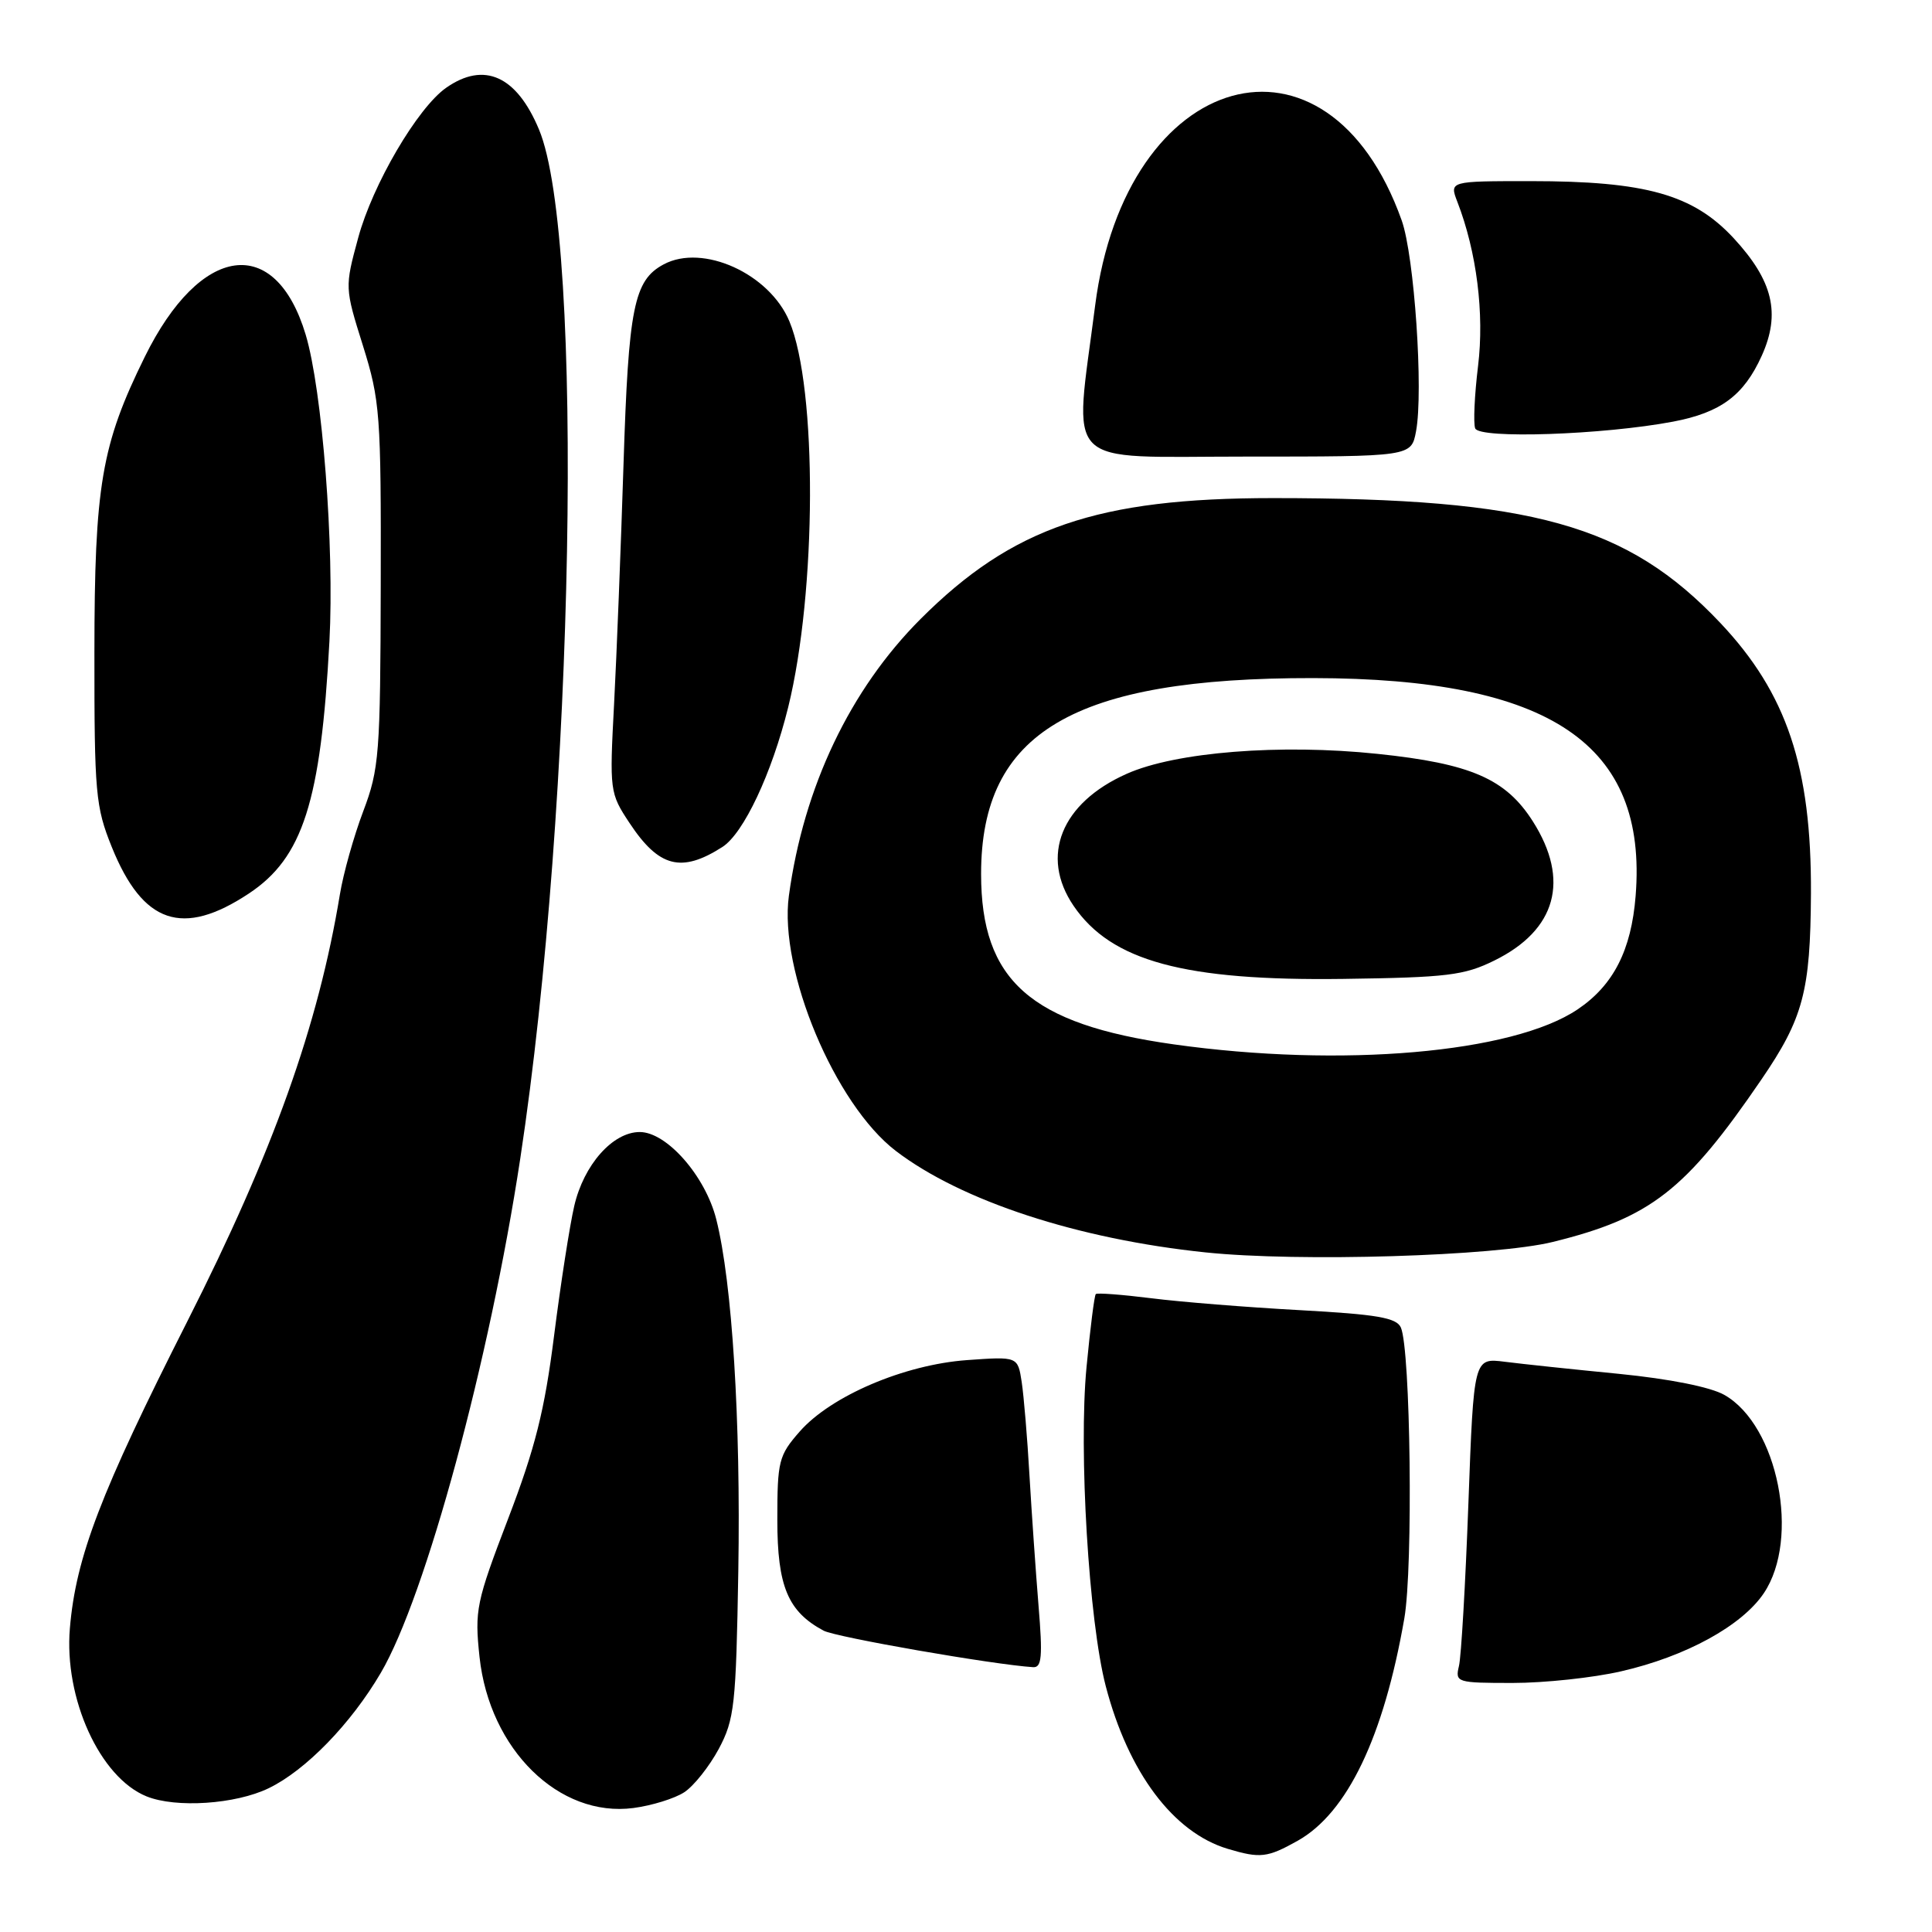 <?xml version="1.0" encoding="UTF-8" standalone="no"?>
<!DOCTYPE svg PUBLIC "-//W3C//DTD SVG 1.1//EN" "http://www.w3.org/Graphics/SVG/1.1/DTD/svg11.dtd" >
<svg xmlns="http://www.w3.org/2000/svg" xmlns:xlink="http://www.w3.org/1999/xlink" version="1.1" viewBox="0 0 256 256">
 <g >
 <path fill="currentColor"
d=" M 171.95 243.91 C 178.53 240.21 183.34 230.17 186.08 214.45 C 187.26 207.68 186.91 178.79 185.62 175.90 C 185.04 174.60 182.44 174.16 172.20 173.60 C 165.21 173.22 156.36 172.51 152.52 172.02 C 148.67 171.54 145.38 171.29 145.20 171.47 C 145.01 171.65 144.46 176.01 143.97 181.15 C 142.91 192.24 144.27 214.80 146.52 223.43 C 149.51 234.87 155.47 242.82 162.68 244.98 C 166.99 246.27 167.93 246.16 171.95 243.91 Z  M 90.67 237.48 C 91.94 236.65 93.99 234.06 95.24 231.74 C 97.32 227.83 97.53 225.99 97.83 208.13 C 98.16 188.27 97.02 169.92 94.91 161.57 C 93.47 155.84 88.35 150.00 84.77 150.00 C 81.19 150.00 77.35 154.34 76.09 159.80 C 75.49 162.38 74.29 170.11 73.42 176.97 C 72.17 186.88 70.92 191.86 67.34 201.21 C 63.09 212.32 62.88 213.34 63.54 219.56 C 64.86 231.82 74.08 240.87 83.94 239.57 C 86.37 239.25 89.41 238.31 90.67 237.48 Z  M 35.60 236.95 C 40.51 234.58 46.51 228.40 50.46 221.66 C 56.40 211.53 64.88 180.26 68.94 153.50 C 76.10 106.37 77.46 31.61 71.42 17.16 C 68.45 10.04 64.15 8.11 59.12 11.63 C 55.33 14.28 49.37 24.45 47.46 31.52 C 45.68 38.08 45.68 38.12 48.09 45.80 C 50.36 53.07 50.50 54.85 50.45 77.50 C 50.40 99.95 50.25 101.89 48.13 107.50 C 46.88 110.80 45.49 115.75 45.04 118.50 C 42.17 135.90 36.22 152.57 24.81 175.11 C 13.33 197.78 10.05 206.34 9.26 215.75 C 8.47 225.06 13.24 235.53 19.42 238.03 C 23.31 239.60 31.21 239.08 35.60 236.95 Z  M 214.80 221.46 C 223.38 219.50 230.82 215.42 233.72 211.10 C 238.57 203.87 235.59 188.88 228.50 184.84 C 226.66 183.79 221.25 182.71 214.50 182.04 C 208.45 181.45 201.65 180.73 199.39 180.44 C 195.28 179.92 195.28 179.92 194.57 199.21 C 194.18 209.82 193.62 219.51 193.32 220.75 C 192.80 222.93 193.01 223.00 200.44 223.00 C 204.66 223.00 211.12 222.31 214.80 221.46 Z  M 137.61 212.75 C 137.24 208.21 136.70 200.45 136.41 195.50 C 136.13 190.55 135.66 184.98 135.38 183.12 C 134.86 179.74 134.86 179.74 128.14 180.22 C 119.82 180.82 110.12 184.96 105.97 189.68 C 103.18 192.86 103.00 193.59 103.00 201.40 C 103.00 210.19 104.40 213.54 109.13 216.07 C 110.75 216.94 131.65 220.58 136.90 220.91 C 138.04 220.98 138.17 219.50 137.61 212.75 Z  M 205.77 164.56 C 218.71 161.37 223.36 157.74 233.39 143.05 C 238.94 134.93 239.89 131.35 239.96 118.39 C 240.04 101.65 236.75 91.85 227.94 82.53 C 215.62 69.51 203.05 66.00 168.70 66.00 C 145.43 66.00 134.14 69.87 122.00 82.00 C 112.64 91.36 106.49 104.27 104.53 118.70 C 103.19 128.59 110.63 146.34 118.71 152.51 C 127.40 159.14 142.82 164.19 159.75 165.95 C 172.09 167.24 198.13 166.45 205.77 164.56 Z  M 32.97 118.40 C 40.14 113.65 42.51 106.23 43.65 85.00 C 44.32 72.44 42.71 51.68 40.50 44.33 C 36.47 30.95 26.54 32.33 19.18 47.29 C 13.43 58.96 12.52 64.33 12.51 86.50 C 12.50 105.10 12.66 106.90 14.81 112.23 C 18.93 122.43 24.19 124.21 32.97 118.40 Z  M 95.72 112.23 C 98.53 110.43 102.27 102.49 104.44 93.71 C 108.22 78.37 108.31 51.46 104.60 42.58 C 101.96 36.26 93.13 32.25 87.94 35.03 C 83.99 37.14 83.28 40.72 82.62 61.50 C 82.27 72.50 81.71 86.79 81.37 93.26 C 80.76 104.82 80.79 105.09 83.42 109.06 C 87.31 114.94 90.29 115.70 95.72 112.23 Z  M 187.63 57.16 C 188.63 51.86 187.41 33.91 185.73 29.20 C 175.91 1.61 149.13 9.06 145.11 40.50 C 142.31 62.41 140.41 60.50 165.04 60.50 C 187.00 60.50 187.00 60.50 187.63 57.16 Z  M 221.69 55.87 C 228.01 54.67 231.06 52.40 233.44 47.14 C 235.97 41.53 234.93 37.20 229.72 31.56 C 224.35 25.77 218.06 24.00 202.81 24.00 C 192.05 24.00 192.05 24.00 193.11 26.75 C 195.67 33.37 196.70 41.55 195.85 48.50 C 195.38 52.35 195.21 56.07 195.47 56.76 C 196.00 58.18 212.44 57.62 221.69 55.87 Z  M 155.50 138.38 C 136.54 135.71 130.00 129.92 130.00 115.80 C 130.00 97.02 142.23 89.81 174.00 89.85 C 205.43 89.89 218.33 98.60 216.73 118.70 C 216.16 125.91 213.79 130.55 209.04 133.75 C 200.44 139.54 177.74 141.51 155.50 138.38 Z  M 198.02 127.27 C 206.22 123.23 208.05 116.62 203.12 108.85 C 199.53 103.20 194.91 101.18 182.52 99.89 C 169.65 98.54 155.76 99.64 149.28 102.54 C 140.61 106.40 137.78 113.44 142.25 120.02 C 147.24 127.36 156.94 129.99 178.00 129.71 C 191.76 129.52 194.01 129.25 198.02 127.27 Z "/>
</g>
</svg>